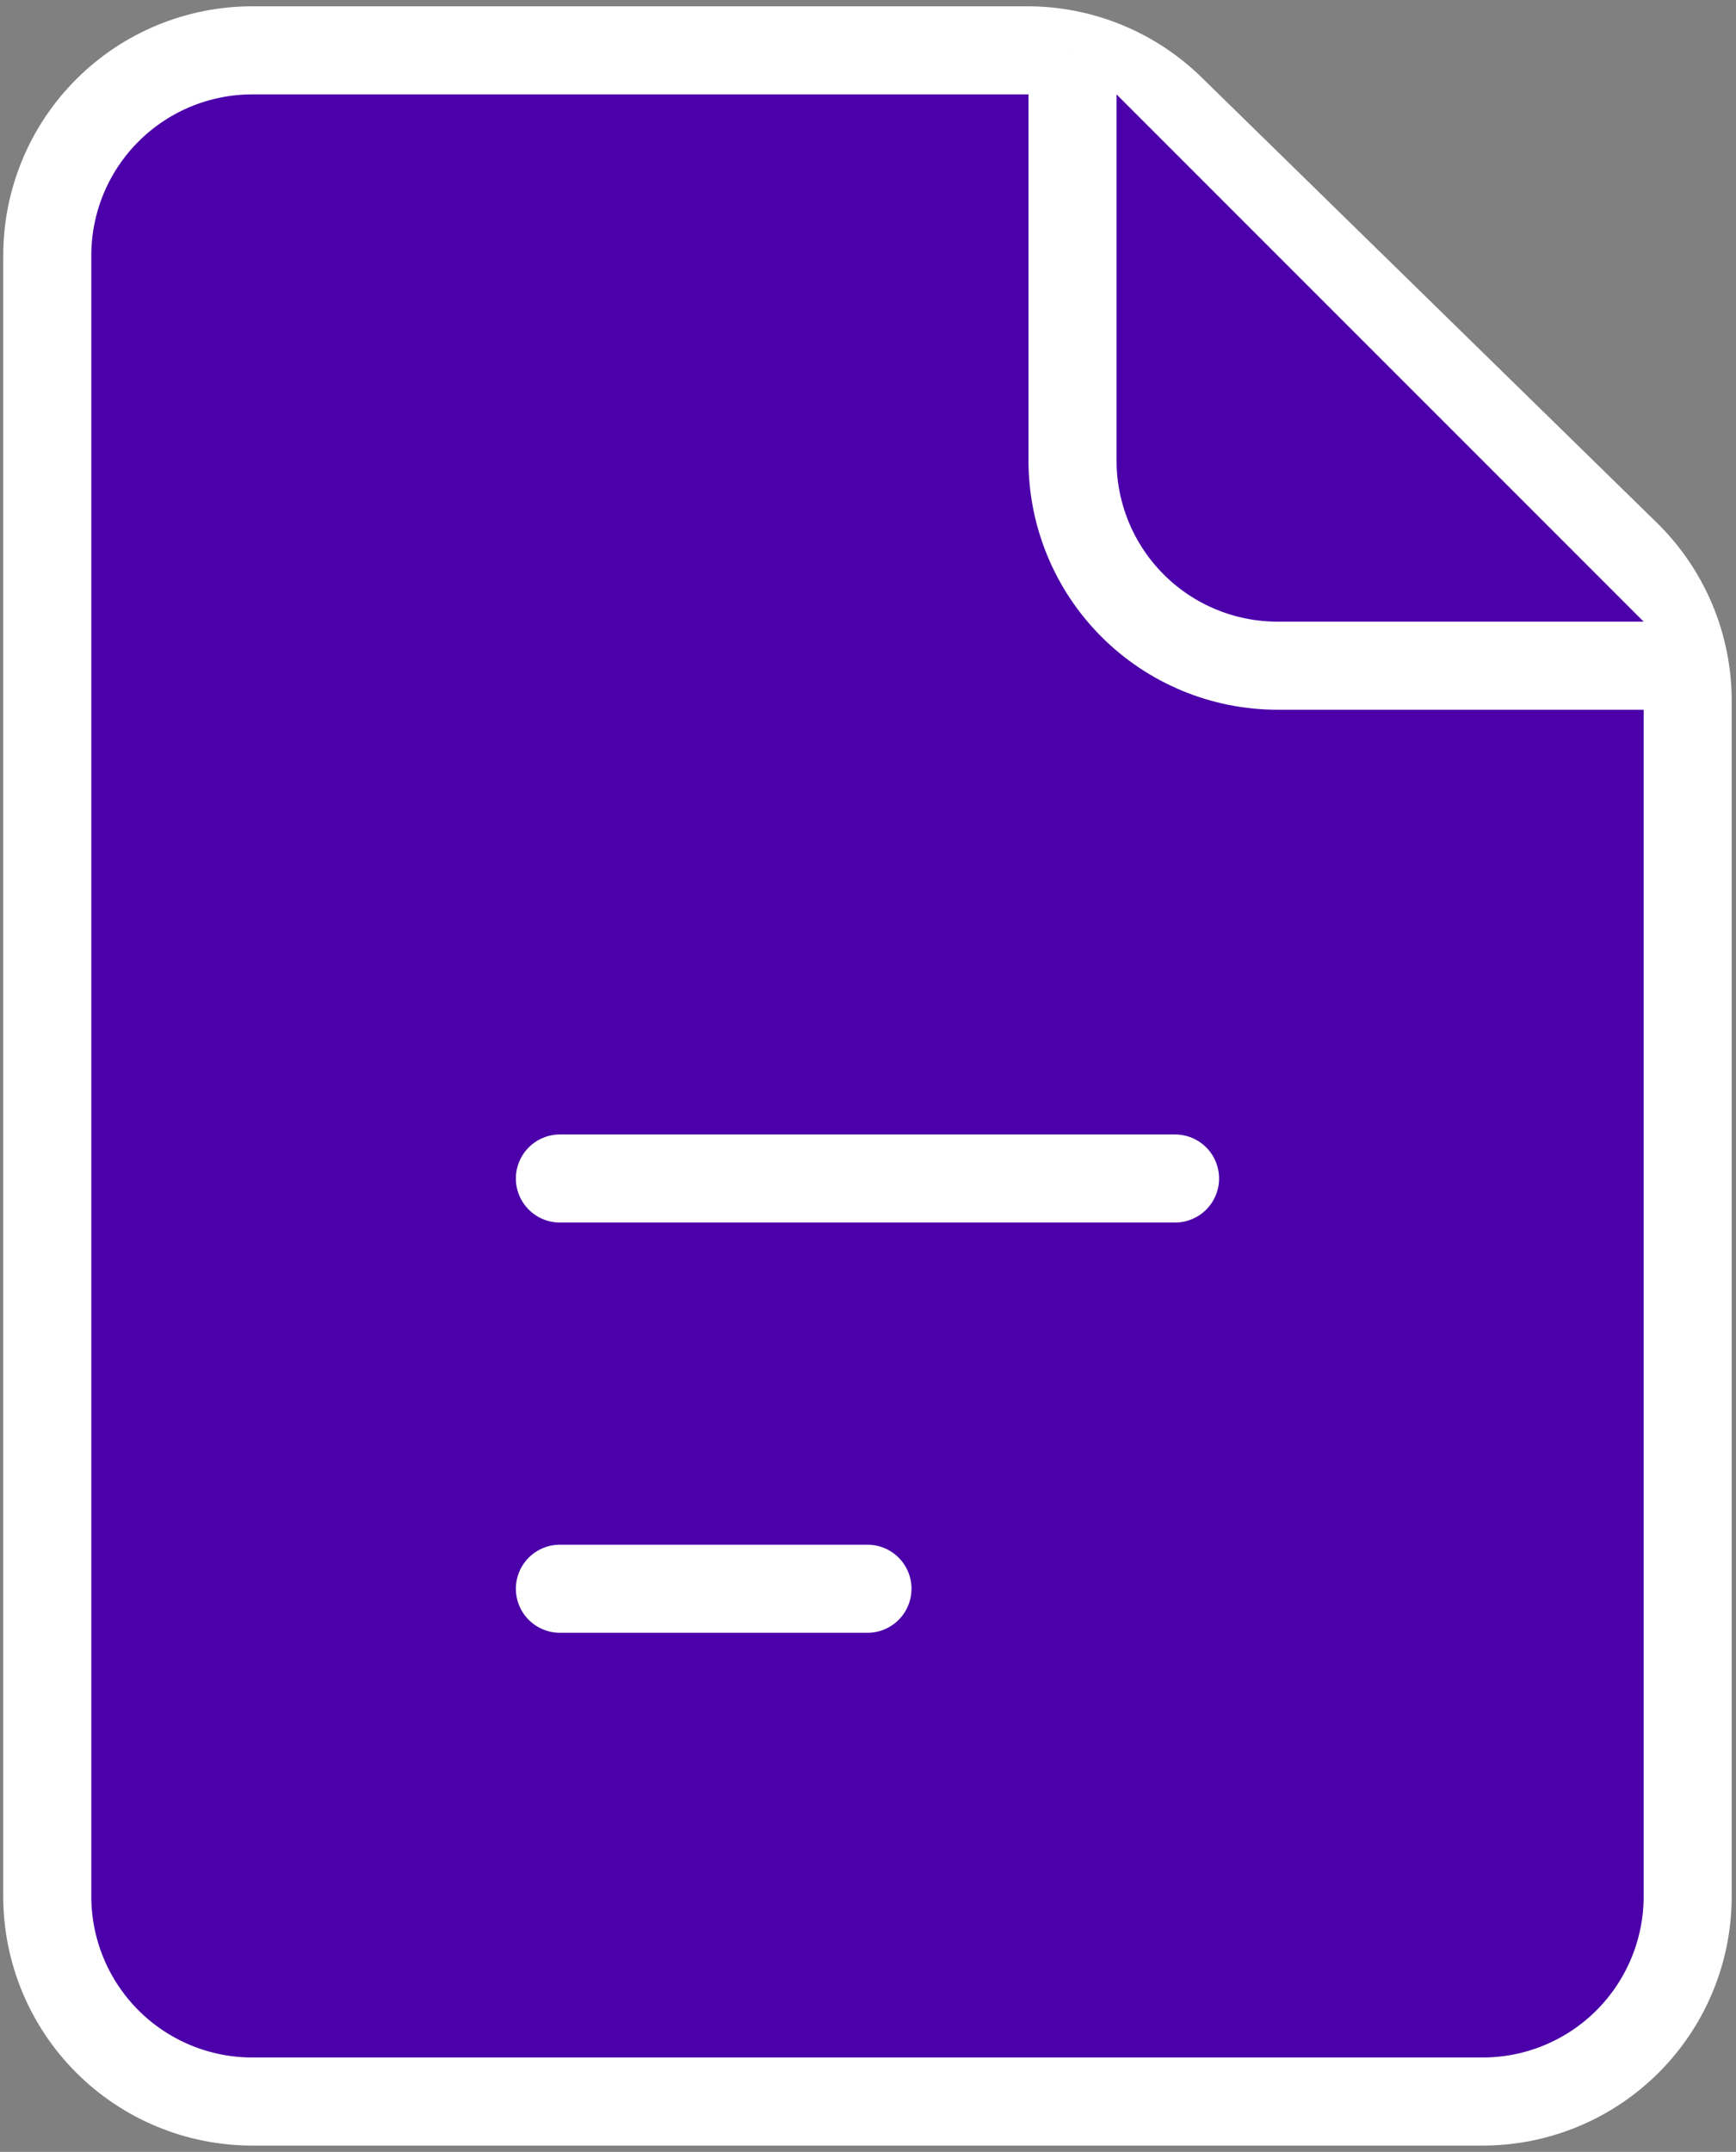 <svg width="138" height="171" viewBox="0 0 138 171" fill="none" xmlns="http://www.w3.org/2000/svg">
<rect x="0" y="0" width="138" height="171" fill="#808080" stroke="none"/>
<path d="M3.758 20.3V150.7C3.758 155.023 5.475 159.169 8.532 162.226C11.589 165.283 15.735 167 20.058 167H117.858C122.181 167 126.327 165.283 129.384 162.226C132.44 159.169 134.158 155.023 134.158 150.7V55.687C134.158 53.516 133.723 51.366 132.881 49.365C132.038 47.364 130.804 45.551 129.252 44.033L93.066 8.646C90.02 5.668 85.931 4.001 81.672 4H20.058C15.735 4 11.589 5.717 8.532 8.774C5.475 11.831 3.758 15.977 3.758 20.3V20.3Z" fill="#4B00AA" stroke="white" stroke-width="7" stroke-linecap="round" stroke-linejoin="round"/>
<path d="M44.508 93.65H93.408Z" fill="#4B00AA"/>
<path d="M44.508 93.65H93.408" stroke="white" stroke-width="7" stroke-linecap="round" stroke-linejoin="round"/>
<path d="M44.508 126.25H68.958Z" fill="#4B00AA"/>
<path d="M44.508 126.25H68.958" stroke="white" stroke-width="7" stroke-linecap="round" stroke-linejoin="round"/>
<path d="M85.258 4V36.6C85.258 40.923 86.975 45.069 90.032 48.126C93.089 51.183 97.235 52.9 101.558 52.9H134.158" fill="#4B00AA"/>
<path d="M85.258 4V36.6C85.258 40.923 86.975 45.069 90.032 48.126C93.089 51.183 97.235 52.9 101.558 52.9H134.158" stroke="white" stroke-width="7" stroke-linejoin="round"/>
</svg>
